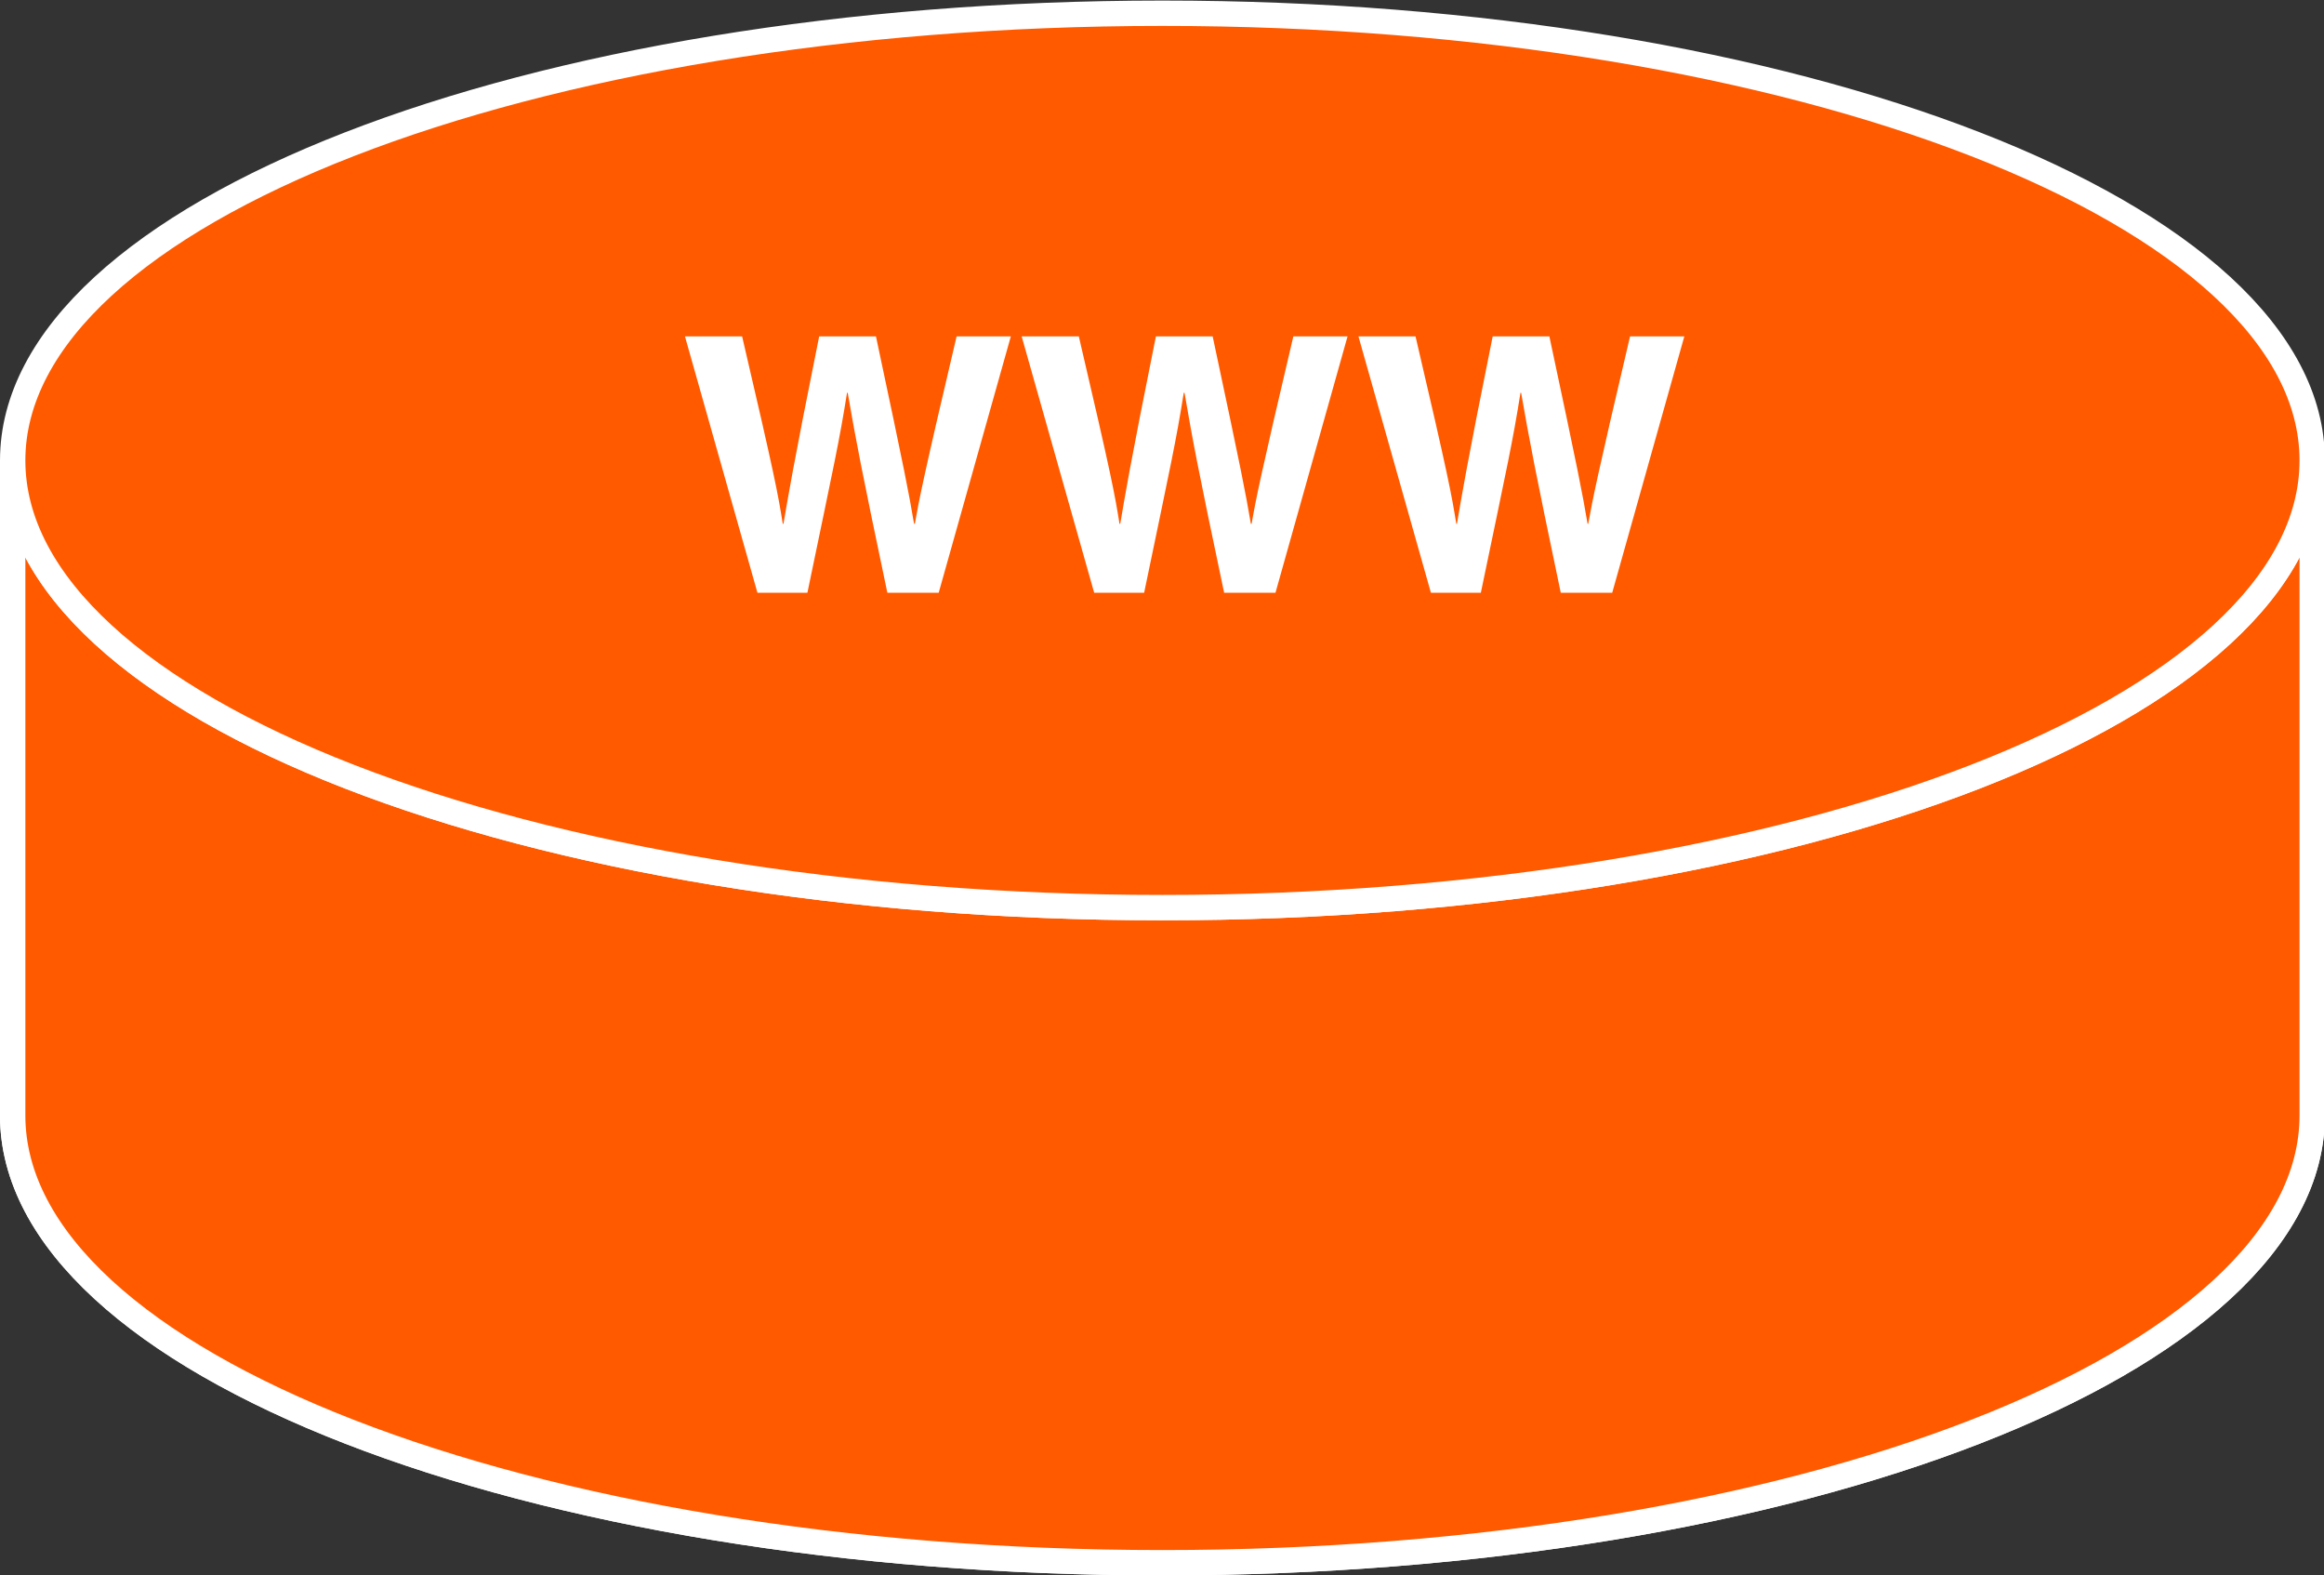 <?xml version="1.0" encoding="UTF-8" standalone="no"?>
<svg
   xmlns:dc="http://purl.org/dc/elements/1.1/"
   xmlns:cc="http://creativecommons.org/ns#"
   xmlns:rdf="http://www.w3.org/1999/02/22-rdf-syntax-ns#"
   xmlns:svg="http://www.w3.org/2000/svg"
   xmlns="http://www.w3.org/2000/svg"
   viewBox="0 0 48.867 33.12"
   height="33.12"
   width="48.867"
   xml:space="preserve"
   id="svg2"
   version="1.1"><rect x="0" y="0" width="48.867" height="33.12" fill="#333333" stroke="none"/><defs
     id="defs6" /><g
     transform="matrix(1.333,0,0,-1.333,0,33.12)"
     id="g10"><g
       transform="scale(0.1)"
       id="g12"><path
         id="path14"
         style="fill:#FF5A00;fill-opacity:1;fill-rule:nonzero;stroke:none"
         d="m 364.734,175.84 c 0,-38.945 -81.199,-70.527 -181.367,-70.527 C 83.195,105.313 2,136.895 2,175.84 V 72.527 C 2,33.574 83.195,1.992 183.367,1.992 c 100.168,0 181.367,31.582 181.367,70.535 V 175.84" /><path
         id="path16"
         style="fill:none;stroke:#ffffff;stroke-width:4;stroke-linecap:butt;stroke-linejoin:miter;stroke-miterlimit:4;stroke-dasharray:none;stroke-opacity:1"
         d="m 364.734,175.84 c 0,-38.945 -81.199,-70.527 -181.367,-70.527 C 83.195,105.313 2,136.895 2,175.84 V 72.527 C 2,33.574 83.195,1.992 183.367,1.992 c 100.168,0 181.367,31.582 181.367,70.535 z" /><path
         id="path18"
         style="fill:#FF5A00;fill-opacity:1;fill-rule:nonzero;stroke:none"
         d="m 364.734,175.84 c 0,-38.945 -81.199,-70.527 -181.367,-70.527 C 83.195,105.313 2,136.895 2,175.84 V 72.527 C 2,33.574 83.195,1.992 183.367,1.992 c 100.168,0 181.367,31.582 181.367,70.535 V 175.84" /><path
         id="path20"
         style="fill:none;stroke:#ffffff;stroke-width:4;stroke-linecap:butt;stroke-linejoin:miter;stroke-miterlimit:4;stroke-dasharray:none;stroke-opacity:1"
         d="m 364.734,175.84 c 0,-38.945 -81.199,-70.527 -181.367,-70.527 C 83.195,105.313 2,136.895 2,175.84 V 72.527 C 2,33.574 83.195,1.992 183.367,1.992 c 100.168,0 181.367,31.582 181.367,70.535 z" /><path
         id="path22"
         style="fill:#FF5A00;fill-opacity:1;fill-rule:nonzero;stroke:none"
         d="m 183.367,105.313 c 100.168,0 181.367,31.582 181.367,70.527 0,38.953 -81.199,70.535 -181.367,70.535 C 83.195,246.375 2,214.793 2,175.84 2,136.895 83.195,105.313 183.367,105.313" /><path
         id="path24"
         style="fill:none;stroke:#ffffff;stroke-width:4;stroke-linecap:butt;stroke-linejoin:miter;stroke-miterlimit:4;stroke-dasharray:none;stroke-opacity:1"
         d="m 183.367,105.313 c 100.168,0 181.367,31.582 181.367,70.527 0,38.953 -81.199,70.535 -181.367,70.535 C 83.195,246.375 2,214.793 2,175.84 2,136.895 83.195,105.313 183.367,105.313 Z" /><path
         id="path26"
         style="fill:#FF5A00;fill-opacity:1;fill-rule:nonzero;stroke:none"
         d="m 265.945,154.707 39.563,-14.57 -39.363,-18.535 -0.071,11.132 -197.234,0.262 -0.449,14.797 197.476,0.437 0.078,6.477" /><path
         id="path28"
         style="fill:#ffffff;fill-opacity:1;fill-rule:nonzero;stroke:none"
         d="m 108.047,195.41 h 9.016 c 5.171,-22.129 5.679,-24.941 6.414,-29.562 h 0.109 c 0.738,4.218 1.355,8.332 5.633,29.562 h 8.957 c 4.722,-22.187 5.113,-24.328 6.012,-29.562 h 0.121 c 0.679,3.828 1.343,7.316 6.589,29.562 h 8.555 l -11.379,-40.43 h -8.101 c -4.16,19.825 -4.907,23.758 -6.25,31.532 h -0.11 c -1.242,-7.774 -1.925,-10.703 -6.25,-31.532 h -7.883 l -11.433,40.43" /><path
         id="path30"
         style="fill:#ffffff;fill-opacity:1;fill-rule:nonzero;stroke:none"
         d="m 161.16,195.41 h 9.016 c 5.176,-22.129 5.683,-24.941 6.418,-29.562 h 0.117 c 0.723,4.218 1.348,8.332 5.625,29.562 h 8.953 c 4.727,-22.187 5.125,-24.328 6.024,-29.562 h 0.121 c 0.664,3.828 1.343,7.316 6.582,29.562 h 8.55 l -11.367,-40.43 h -8.101 c -4.184,19.825 -4.907,23.758 -6.25,31.532 h -0.118 c -1.242,-7.774 -1.917,-10.703 -6.25,-31.532 h -7.882 l -11.438,40.43" /><path
         id="path32"
         style="fill:#ffffff;fill-opacity:1;fill-rule:nonzero;stroke:none"
         d="m 214.285,195.41 h 9.004 c 5.18,-22.129 5.688,-24.941 6.43,-29.562 h 0.105 c 0.735,4.218 1.348,8.332 5.637,29.562 h 8.941 c 4.731,-22.187 5.129,-24.328 6.028,-29.562 h 0.105 c 0.688,3.828 1.36,7.316 6.594,29.562 h 8.562 l -11.375,-40.43 h -8.117 c -4.16,19.825 -4.89,23.758 -6.25,31.532 h -0.105 c -1.239,-7.774 -1.914,-10.703 -6.25,-31.532 h -7.879 l -11.43,40.43" /></g></g></svg>